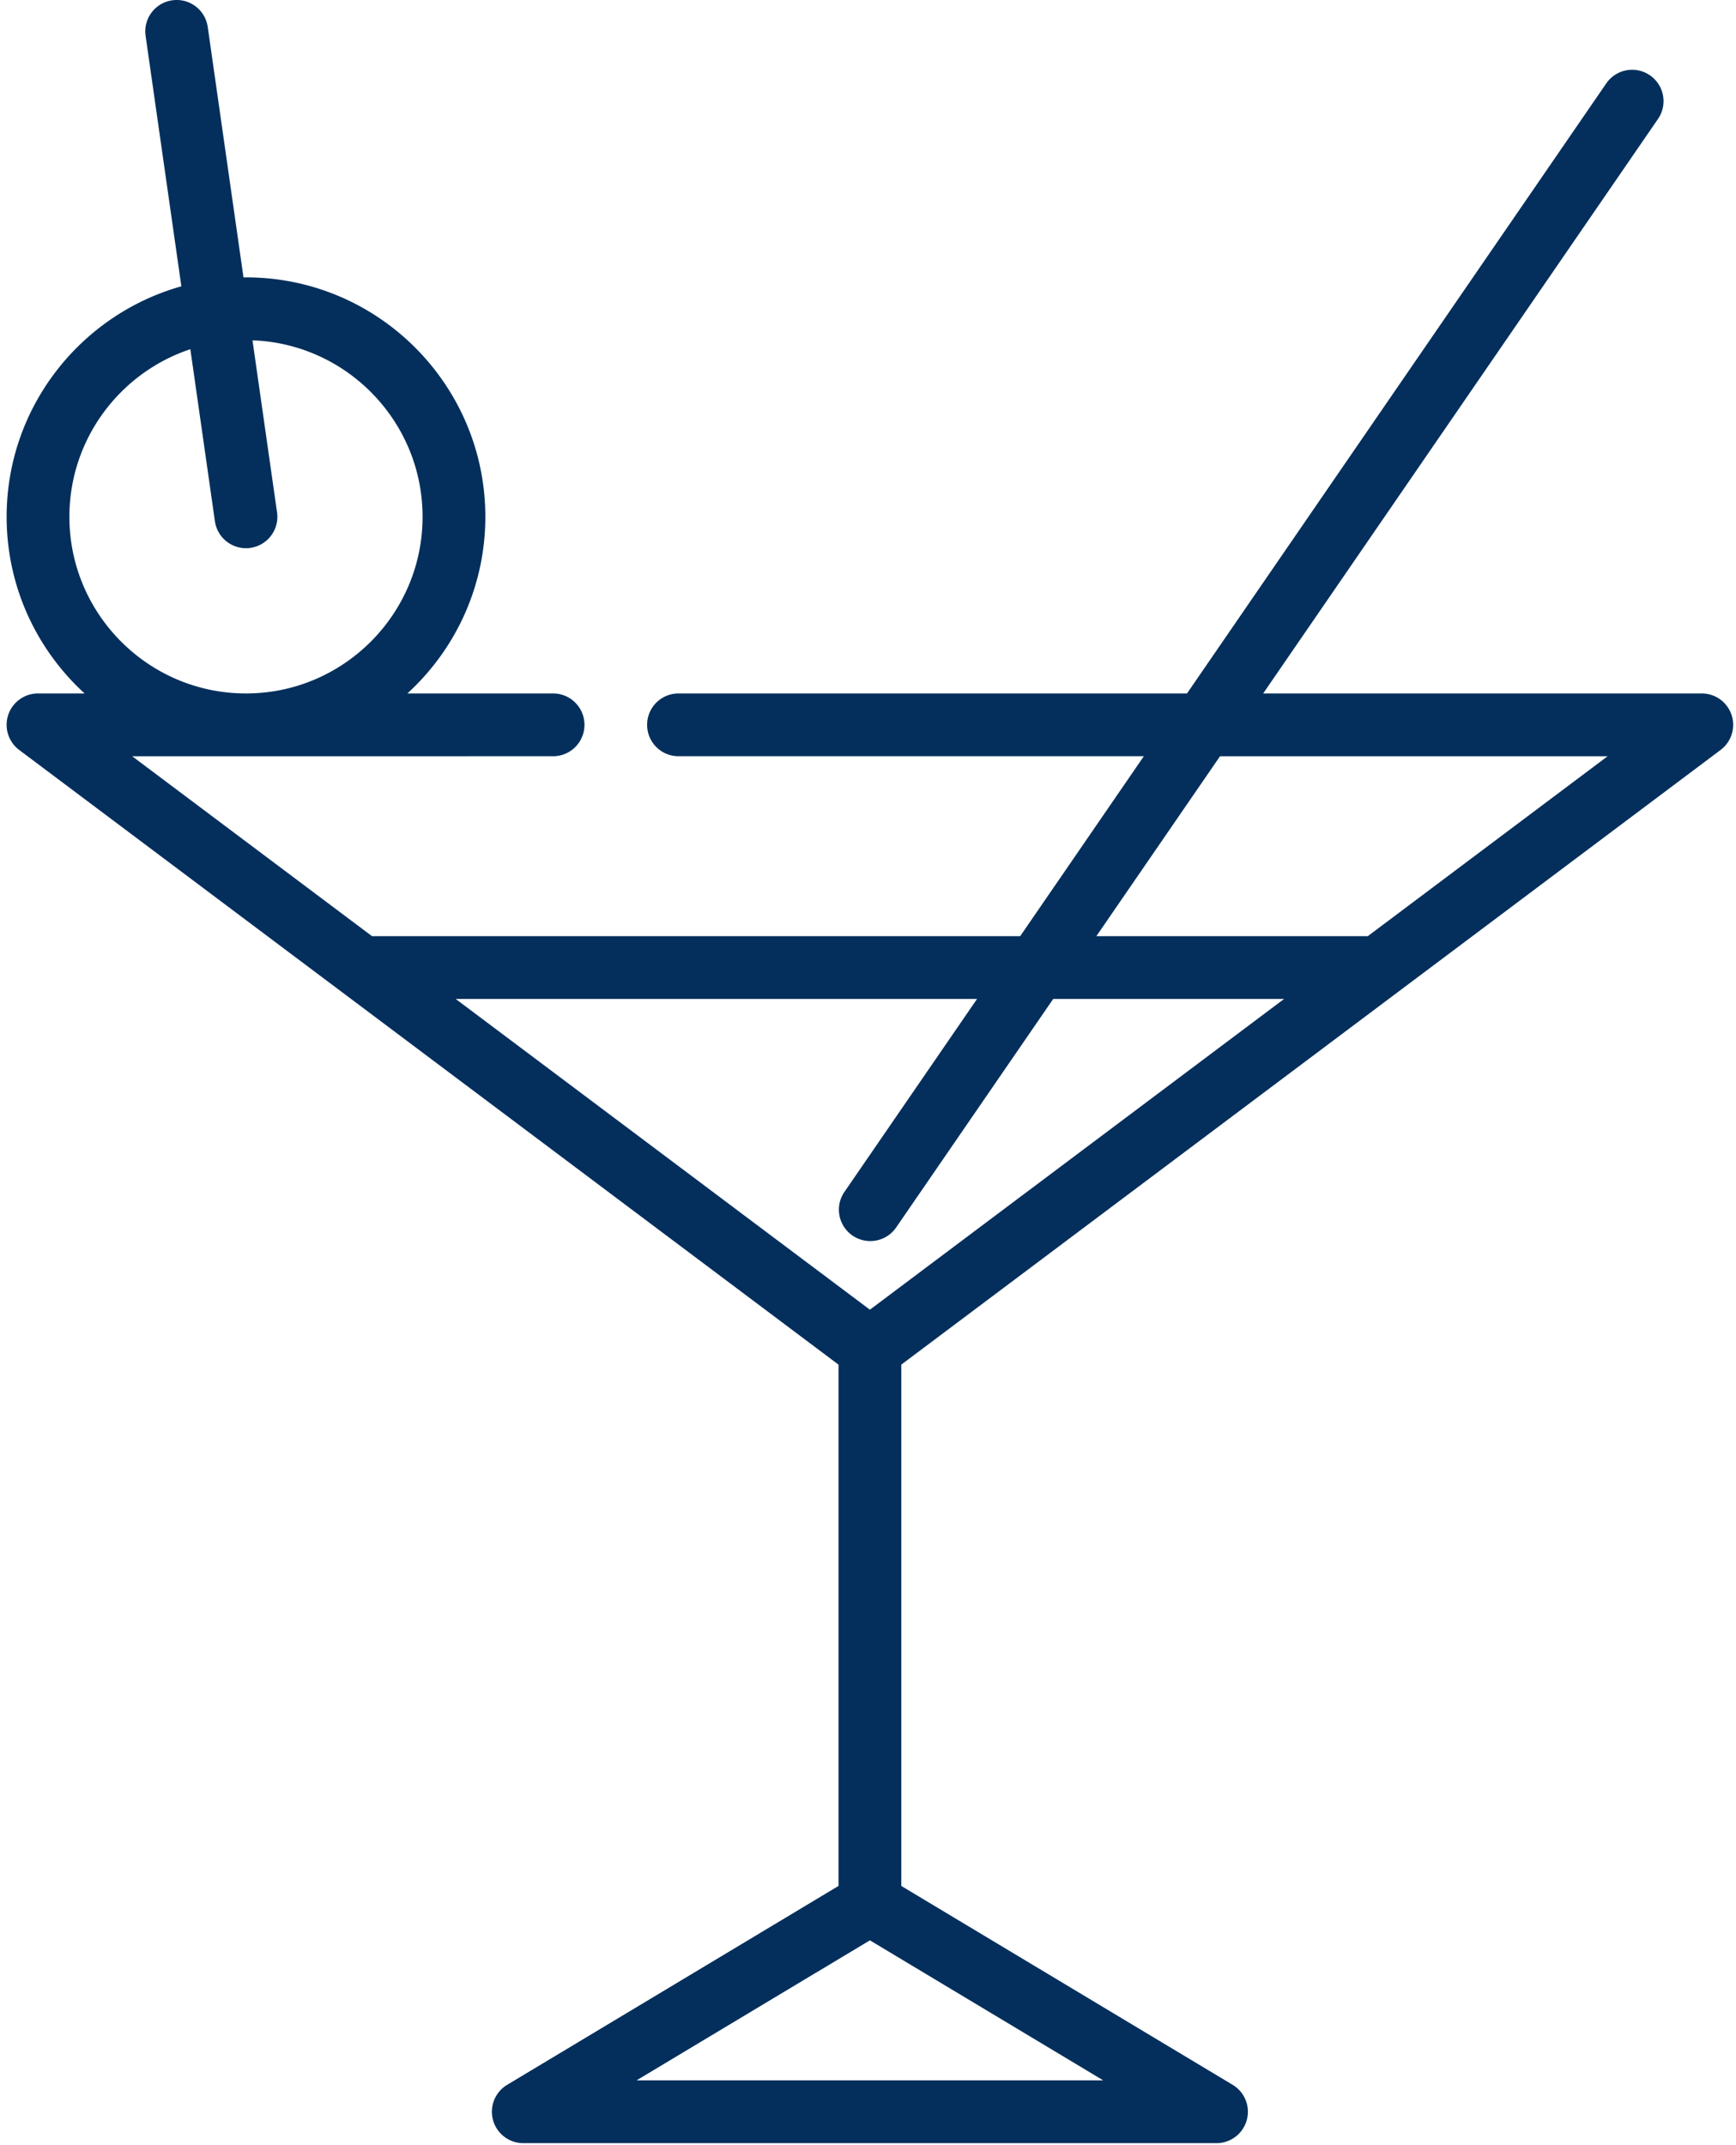 <svg xmlns="http://www.w3.org/2000/svg" width="200" height="247" viewBox="0 0 200 247"><g><g><path fill="#042f5c" d="M157.58 107.818h-31.271l14.247-20.722h44.654zm-57.362 43.02l-47.72-35.789h60.064l-15.323 22.289a3.616 3.616 0 0 0 5.958 4.096l18.14-26.385h26.601zm26.88 88.758h-53.76l26.88-16.127zM7.995 59.521c0-8.978 5.849-16.611 13.934-19.303l2.83 19.815A3.617 3.617 0 0 0 28.85 63.1a3.615 3.615 0 0 0 3.068-4.09l-2.83-19.815c10.87.396 19.595 9.36 19.595 20.326 0 11.212-9.117 20.334-20.326 20.344h-.037C17.112 79.855 7.995 70.733 7.995 59.52zm191.492 22.816a3.615 3.615 0 0 0-3.43-2.472h-50.53l45.522-66.216a3.616 3.616 0 0 0-5.959-4.096l-48.339 70.312H78.168a3.615 3.615 0 1 0 0 7.231h53.611l-14.246 20.722H42.857l-27.63-20.722H63.72a3.615 3.615 0 1 0 0-7.231H46.933c5.516-5.046 8.981-12.297 8.981-20.344 0-15.205-12.37-27.576-27.575-27.576-.096 0-.19.007-.286.008l-4.121-28.85a3.615 3.615 0 1 0-7.158 1.023l4.12 28.849C9.296 36.232.764 46.895.764 59.52c0 8.047 3.465 15.298 8.981 20.344H4.38a3.615 3.615 0 0 0-2.17 6.508l94.393 70.794v60.038l-38.178 22.907a3.616 3.616 0 0 0 1.86 6.716h79.867a3.616 3.616 0 0 0 1.86-6.716l-38.178-22.907v-60.039l94.393-70.794a3.615 3.615 0 0 0 1.26-4.035z"/></g></g></svg>